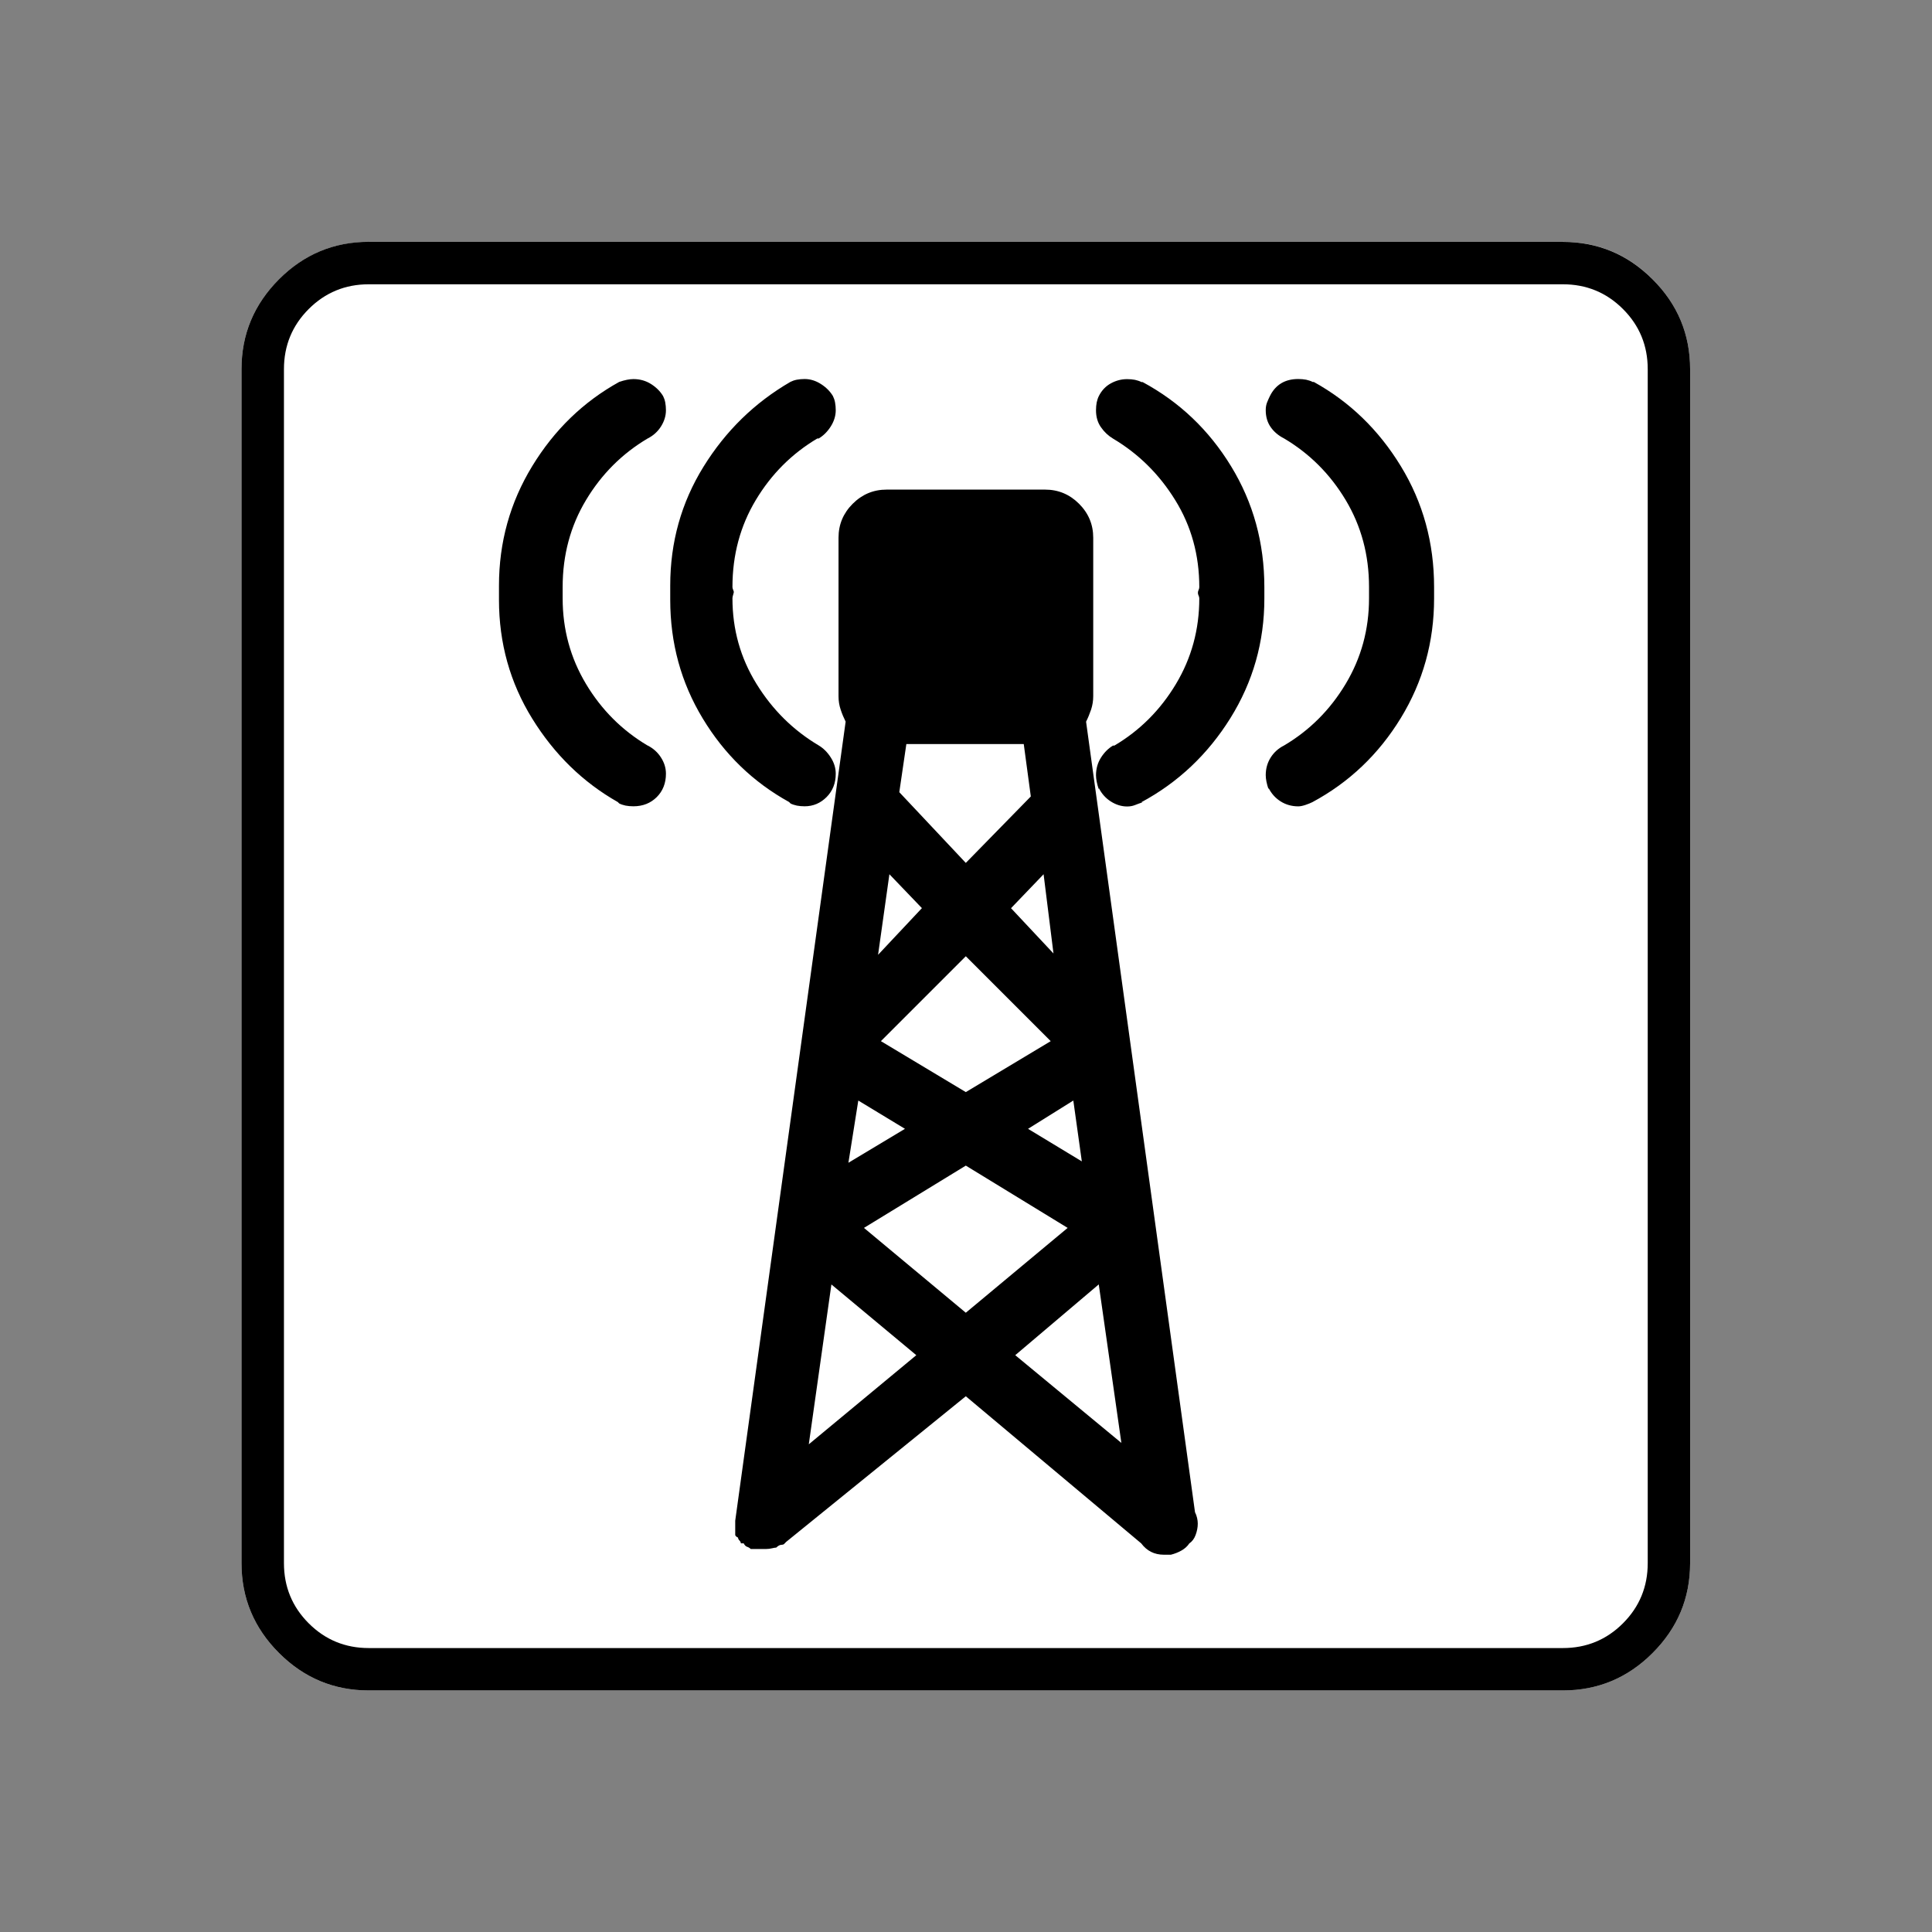 <?xml version="1.0" encoding="UTF-8" standalone="no"?>
<svg
   xmlns:dc="http://purl.org/dc/elements/1.1/"
   xmlns:cc="http://creativecommons.org/ns#"
   xmlns:rdf="http://www.w3.org/1999/02/22-rdf-syntax-ns#"
   xmlns:svg="http://www.w3.org/2000/svg"
   xmlns="http://www.w3.org/2000/svg"
   xmlns:sodipodi="http://sodipodi.sourceforge.net/DTD/sodipodi-0.dtd"
   xmlns:inkscape="http://www.inkscape.org/namespaces/inkscape"
   width="20"
   height="20"
   viewBox="0 0 20 20"
   version="1.2"
   id="svg38"
   sodipodi:docname="60204150431.svg"
   inkscape:version="0.92.4 (5da689c313, 2019-01-14)">
  <rect x="0" y="0" width="20" height="20" fill="#808080" stroke="none"/>
  <sodipodi:namedview
     pagecolor="#ffffff"
     bordercolor="#666666"
     borderopacity="1"
     objecttolerance="10"
     gridtolerance="10"
     guidetolerance="10"
     inkscape:pageopacity="0"
     inkscape:pageshadow="2"
     inkscape:window-width="1920"
     inkscape:window-height="1017"
     id="namedview40"
     showgrid="false"
     inkscape:zoom="11.8"
     inkscape:cx="10"
     inkscape:cy="10"
     inkscape:window-x="-8"
     inkscape:window-y="-8"
     inkscape:window-maximized="1"
     inkscape:current-layer="g36" />
  <title
     id="title2">Qt SVG Document</title>
  <desc
     id="desc4">Generated with Qt</desc>
  <defs
     id="defs6" />
  <g
     fill="none"
     stroke="black"
     stroke-width="1"
     fill-rule="evenodd"
     stroke-linecap="square"
     stroke-linejoin="bevel"
     id="g36">
    <g
       fill="none"
       stroke="#000000"
       stroke-opacity="1"
       stroke-width="1"
       stroke-linecap="square"
       stroke-linejoin="bevel"
       transform="matrix(1,0,0,1,16,16)"
       font-family="MS Shell Dlg 2"
       font-size="8.25"
       font-weight="400"
       font-style="normal"
       id="g8" />
    <g
       fill="none"
       stroke="#000000"
       stroke-opacity="1"
       stroke-width="1"
       stroke-linecap="square"
       stroke-linejoin="bevel"
       transform="matrix(1.333,0,0,1.333,16,16)"
       font-family="MS Shell Dlg 2"
       font-size="8.25"
       font-weight="400"
       font-style="normal"
       id="g10" />
    <g
       transform="matrix(0.652,0,0,0.652,2.5,14.688)"
       font-size="17.008"
       font-weight="400"
       font-style="normal"
       id="g14"
       style="font-style:normal;font-weight:400;font-size:17.008px;font-family:icomoon;fill:#ffffff;fill-opacity:1;stroke:none">
      <path
         d="M 2.021,-18.688 H 20.979 c 0.554,0 1.03,0.198 1.426,0.595 C 22.802,-17.695 23,-17.22 23,-16.666 V 2.291 C 23,2.845 22.802,3.32 22.405,3.717 22.008,4.114 21.533,4.312 20.979,4.312 H 2.021 C 1.467,4.312 0.992,4.114 0.595,3.717 0.198,3.32 0,2.845 0,2.291 V -16.666 c 0,-0.554 0.198,-1.03 0.595,-1.426 0.397,-0.397 0.872,-0.595 1.426,-0.595"
         id="path12"
         inkscape:connector-curvature="0"
         style="vector-effect:none;fill-rule:nonzero" />
    </g>
    <g
       fill="none"
       stroke="#000000"
       stroke-opacity="1"
       stroke-width="1"
       stroke-linecap="square"
       stroke-linejoin="bevel"
       transform="matrix(1.333,0,0,1.333,16,16)"
       font-family="MS Shell Dlg 2"
       font-size="8.25"
       font-weight="400"
       font-style="normal"
       id="g16" />
    <g
       fill="none"
       stroke="#000000"
       stroke-opacity="1"
       stroke-width="1"
       stroke-linecap="square"
       stroke-linejoin="bevel"
       transform="matrix(1,0,0,1,16,16)"
       font-family="MS Shell Dlg 2"
       font-size="8.25"
       font-weight="400"
       font-style="normal"
       id="g18" />
    <g
       fill="none"
       stroke="#000000"
       stroke-opacity="1"
       stroke-width="1"
       stroke-linecap="square"
       stroke-linejoin="bevel"
       transform="matrix(1,0,0,1,0,0)"
       font-family="MS Shell Dlg 2"
       font-size="8.25"
       font-weight="400"
       font-style="normal"
       id="g20" />
    <g
       fill="none"
       stroke="#000000"
       stroke-opacity="1"
       stroke-width="1"
       stroke-linecap="square"
       stroke-linejoin="bevel"
       transform="matrix(1,0,0,1,16,16)"
       font-family="MS Shell Dlg 2"
       font-size="8.25"
       font-weight="400"
       font-style="normal"
       id="g22" />
    <g
       fill="none"
       stroke="#000000"
       stroke-opacity="1"
       stroke-width="1"
       stroke-linecap="square"
       stroke-linejoin="bevel"
       transform="matrix(1.333,0,0,1.333,16,16)"
       font-family="MS Shell Dlg 2"
       font-size="8.25"
       font-weight="400"
       font-style="normal"
       id="g24" />
    <g
       transform="matrix(0.652,0,0,0.652,2.5,14.688)"
       font-size="17.008"
       font-weight="400"
       font-style="normal"
       id="g28"
       style="font-style:normal;font-weight:400;font-size:17.008px;font-family:icomoon;fill:#000000;fill-opacity:1;stroke:none">
      <path
         d="m 20.979,-18.014 c 0.374,0 0.693,0.131 0.955,0.393 0.262,0.262 0.393,0.58 0.393,0.955 V 2.291 c 0,0.374 -0.131,0.693 -0.393,0.955 -0.262,0.262 -0.58,0.393 -0.955,0.393 H 2.021 C 1.647,3.639 1.329,3.508 1.067,3.246 0.805,2.984 0.674,2.665 0.674,2.291 V -16.666 c 0,-0.374 0.131,-0.693 0.393,-0.955 0.262,-0.262 0.58,-0.393 0.955,-0.393 H 20.979 m 0,-0.674 H 2.021 c -0.554,0 -1.029,0.198 -1.426,0.595 C 0.198,-17.695 0,-17.22 0,-16.666 V 2.291 C 0,2.845 0.198,3.32 0.595,3.717 0.992,4.114 1.467,4.312 2.021,4.312 H 20.979 c 0.554,0 1.03,-0.198 1.426,-0.595 C 22.802,3.32 23,2.845 23,2.291 V -16.666 c 0,-0.554 -0.198,-1.03 -0.595,-1.426 -0.397,-0.397 -0.872,-0.595 -1.426,-0.595 m -14.532,7.996 c -0.404,-0.24 -0.73,-0.565 -0.977,-0.977 -0.247,-0.412 -0.371,-0.865 -0.371,-1.359 0,-0.015 0,-0.034 0,-0.056 0,-0.022 0,-0.041 0,-0.056 v 0.022 c 0,-0.015 0,-0.03 0,-0.045 0,-0.015 0,-0.03 0,-0.045 0,-0.509 0.124,-0.97 0.371,-1.381 0.247,-0.412 0.573,-0.737 0.977,-0.977 0.09,-0.045 0.161,-0.109 0.213,-0.191 0.052,-0.082 0.079,-0.169 0.079,-0.258 0,-0.045 -0.004,-0.086 -0.011,-0.124 -0.007,-0.037 -0.019,-0.071 -0.034,-0.101 -0.045,-0.075 -0.109,-0.139 -0.191,-0.191 -0.082,-0.052 -0.176,-0.079 -0.281,-0.079 -0.03,0 -0.064,0.004 -0.101,0.011 -0.037,0.007 -0.079,0.019 -0.124,0.034 -0.569,0.315 -1.029,0.76 -1.381,1.337 -0.352,0.577 -0.528,1.209 -0.528,1.898 0,0.015 0,0.034 0,0.056 0,0.022 0,0.041 0,0.056 0,0.015 0,0.03 0,0.045 0,0.015 0,0.037 0,0.067 0,0.689 0.176,1.318 0.528,1.887 0.352,0.569 0.805,1.011 1.359,1.325 l 0.022,0.022 c 0.03,0.015 0.064,0.026 0.101,0.034 0.037,0.007 0.079,0.011 0.124,0.011 0.15,0 0.273,-0.049 0.371,-0.146 0.097,-0.097 0.146,-0.221 0.146,-0.371 0,-0.09 -0.026,-0.176 -0.079,-0.258 -0.052,-0.082 -0.124,-0.146 -0.213,-0.191 m 2.269,0.921 c 0.03,0.015 0.064,0.026 0.101,0.034 0.037,0.007 0.079,0.011 0.124,0.011 0.135,0 0.251,-0.049 0.348,-0.146 0.097,-0.097 0.146,-0.221 0.146,-0.371 0,-0.09 -0.026,-0.176 -0.079,-0.258 -0.052,-0.082 -0.116,-0.146 -0.191,-0.191 -0.404,-0.24 -0.734,-0.565 -0.988,-0.977 -0.255,-0.412 -0.382,-0.865 -0.382,-1.359 0,-0.015 0.004,-0.034 0.011,-0.056 0.007,-0.022 0.011,-0.041 0.011,-0.056 v 0.022 c 0,-0.015 -0.004,-0.03 -0.011,-0.045 -0.007,-0.015 -0.011,-0.03 -0.011,-0.045 0,-0.509 0.124,-0.97 0.371,-1.381 0.247,-0.412 0.573,-0.737 0.977,-0.977 h 0.022 c 0.075,-0.045 0.139,-0.109 0.191,-0.191 0.052,-0.082 0.079,-0.169 0.079,-0.258 0,-0.045 -0.004,-0.086 -0.011,-0.124 -0.007,-0.037 -0.019,-0.071 -0.034,-0.101 -0.045,-0.075 -0.109,-0.139 -0.191,-0.191 -0.082,-0.052 -0.168,-0.079 -0.258,-0.079 -0.045,0 -0.086,0.004 -0.124,0.011 -0.037,0.007 -0.071,0.019 -0.101,0.034 -0.569,0.33 -1.029,0.779 -1.381,1.348 -0.352,0.569 -0.528,1.198 -0.528,1.887 0,0.015 0,0.034 0,0.056 0,0.022 0,0.041 0,0.056 0,0.015 0,0.034 0,0.056 0,0.022 0,0.041 0,0.056 0,0.689 0.172,1.318 0.517,1.887 0.344,0.569 0.801,1.011 1.37,1.325 l 0.022,0.022 m 8.288,-6.693 c -0.03,-0.015 -0.064,-0.026 -0.101,-0.034 -0.037,-0.007 -0.079,-0.011 -0.124,-0.011 -0.105,0 -0.195,0.022 -0.27,0.067 -0.075,0.045 -0.135,0.112 -0.18,0.202 -0.015,0.03 -0.03,0.064 -0.045,0.101 -0.015,0.037 -0.022,0.079 -0.022,0.124 0,0.105 0.026,0.195 0.079,0.27 0.052,0.075 0.124,0.135 0.213,0.18 0.404,0.24 0.73,0.565 0.977,0.977 0.247,0.412 0.371,0.872 0.371,1.381 0,0.015 0,0.03 0,0.045 0,0.015 0,0.03 0,0.045 0,0.015 0,0.03 0,0.045 0,0.015 0,0.03 0,0.045 0,0.494 -0.124,0.947 -0.371,1.359 -0.247,0.412 -0.573,0.738 -0.977,0.977 -0.09,0.045 -0.161,0.109 -0.213,0.191 -0.052,0.082 -0.079,0.176 -0.079,0.281 0,0.03 0.004,0.064 0.011,0.101 0.007,0.037 0.019,0.079 0.034,0.124 v -0.022 c 0.045,0.09 0.109,0.161 0.191,0.213 0.082,0.052 0.176,0.079 0.281,0.079 0.03,0 0.067,-0.007 0.112,-0.022 0.045,-0.015 0.082,-0.03 0.112,-0.045 0.584,-0.314 1.052,-0.76 1.404,-1.336 0.352,-0.577 0.528,-1.209 0.528,-1.898 0,-0.015 0,-0.03 0,-0.045 0,-0.015 0,-0.03 0,-0.045 0,-0.015 0,-0.03 0,-0.045 0,-0.015 0,-0.03 0,-0.045 0,-0.704 -0.176,-1.344 -0.528,-1.92 -0.352,-0.577 -0.812,-1.022 -1.381,-1.337 h -0.022 m -2.718,0 c -0.03,-0.015 -0.064,-0.026 -0.101,-0.034 -0.037,-0.007 -0.079,-0.011 -0.124,-0.011 -0.09,0 -0.176,0.022 -0.258,0.067 -0.082,0.045 -0.146,0.112 -0.191,0.202 -0.015,0.03 -0.026,0.064 -0.034,0.101 -0.007,0.037 -0.011,0.079 -0.011,0.124 0,0.105 0.026,0.195 0.079,0.27 0.052,0.075 0.116,0.135 0.191,0.18 0.404,0.24 0.734,0.565 0.988,0.977 0.255,0.412 0.382,0.872 0.382,1.381 0,0.015 -0.004,0.03 -0.011,0.045 -0.007,0.015 -0.011,0.03 -0.011,0.045 0,0.015 0.004,0.03 0.011,0.045 0.007,0.015 0.011,0.03 0.011,0.045 0,0.494 -0.124,0.947 -0.371,1.359 -0.247,0.412 -0.573,0.738 -0.977,0.977 h -0.022 c -0.075,0.045 -0.139,0.109 -0.191,0.191 -0.052,0.082 -0.079,0.176 -0.079,0.281 0,0.03 0.004,0.064 0.011,0.101 0.007,0.037 0.019,0.079 0.034,0.124 v -0.022 c 0.045,0.09 0.109,0.161 0.191,0.213 0.082,0.052 0.169,0.079 0.258,0.079 0.045,0 0.086,-0.007 0.124,-0.022 0.037,-0.015 0.079,-0.03 0.123,-0.045 h -0.022 c 0.584,-0.314 1.056,-0.76 1.415,-1.336 0.359,-0.577 0.539,-1.209 0.539,-1.898 0,-0.015 0,-0.03 0,-0.045 0,-0.015 0,-0.03 0,-0.045 0,-0.015 0,-0.03 0,-0.045 0,-0.015 0,-0.03 0,-0.045 0,-0.704 -0.176,-1.344 -0.528,-1.92 -0.352,-0.577 -0.82,-1.022 -1.404,-1.337 h -0.022 m -0.876,5.391 c 0.03,-0.06 0.056,-0.124 0.079,-0.191 0.022,-0.067 0.034,-0.139 0.034,-0.213 v -2.516 c 0,-0.21 -0.075,-0.389 -0.225,-0.539 -0.15,-0.15 -0.33,-0.225 -0.539,-0.225 h -2.516 c -0.21,0 -0.389,0.075 -0.539,0.225 -0.15,0.15 -0.225,0.329 -0.225,0.539 v 2.516 c 0,0.075 0.011,0.146 0.034,0.213 0.022,0.067 0.049,0.131 0.079,0.191 L 7.839,1.617 c 0,0 0,0.007 0,0.022 0,0.015 0,0.022 0,0.022 0,0.015 0,0.026 0,0.034 0,0.007 0,0.019 0,0.034 0,0 0,0.004 0,0.011 0,0.007 0,0.019 0,0.034 0,0 0,0.004 0,0.011 0,0.007 0,0.019 0,0.034 0,0 0,0.007 0,0.022 0,0.015 0.015,0.03 0.045,0.045 0,0.015 0.007,0.03 0.022,0.045 0.015,0.015 0.022,0.03 0.022,0.045 0,0 0.004,0 0.011,0 0.007,0 0.019,0 0.034,0 0.015,0.03 0.034,0.049 0.056,0.056 0.022,0.007 0.041,0.019 0.056,0.034 h 0.09 c 0,0 0.004,0 0.011,0 0.007,0 0.019,0 0.034,0 0,0 0.004,0 0.011,0 0.007,0 0.019,0 0.034,0 H 8.243 8.333 c 0.03,0 0.06,-0.004 0.09,-0.011 C 8.453,2.048 8.475,2.044 8.49,2.044 8.505,2.029 8.52,2.018 8.535,2.01 8.55,2.003 8.565,1.999 8.58,1.999 c 0.015,0 0.026,-0.004 0.034,-0.011 C 8.621,1.98 8.632,1.969 8.647,1.954 L 11.5,-0.359 14.285,1.977 c 0.045,0.06 0.097,0.105 0.157,0.135 0.06,0.03 0.127,0.045 0.202,0.045 h 0.112 c 0.06,-0.015 0.116,-0.037 0.169,-0.067 0.052,-0.03 0.094,-0.067 0.123,-0.112 0.045,-0.03 0.079,-0.075 0.101,-0.135 0.022,-0.06 0.034,-0.12 0.034,-0.18 0,-0.03 -0.004,-0.06 -0.011,-0.09 C 15.165,1.542 15.154,1.512 15.139,1.482 L 13.409,-11.073 m -0.517,3.684 -0.674,-0.719 0.517,-0.539 0.157,1.258 M 12.848,-5.997 11.5,-5.188 10.152,-5.997 11.5,-7.345 12.848,-5.997 M 12.533,-9.883 11.5,-8.827 10.444,-9.95 l 0.112,-0.764 h 1.864 l 0.112,0.831 m -2.246,1.235 0.517,0.539 -0.696,0.741 0.18,-1.28 m -0.494,3.594 0.741,0.449 -0.898,0.539 0.157,-0.988 M 11.5,-4.021 13.117,-3.032 11.5,-1.685 9.883,-3.032 11.5,-4.021 m 0.988,-0.584 0.719,-0.449 0.135,0.966 -0.854,-0.517 M 9.007,0.404 9.366,-2.134 10.714,-1.011 9.007,0.404 m 4.604,-2.538 0.359,2.516 -1.685,-1.393 1.325,-1.123"
         id="path26"
         inkscape:connector-curvature="0"
         style="vector-effect:none;fill-rule:nonzero" />
    </g>
    <g
       fill="none"
       stroke="#000000"
       stroke-opacity="1"
       stroke-width="1"
       stroke-linecap="square"
       stroke-linejoin="bevel"
       transform="matrix(1.333,0,0,1.333,16,16)"
       font-family="MS Shell Dlg 2"
       font-size="8.25"
       font-weight="400"
       font-style="normal"
       id="g30" />
    <g
       fill="none"
       stroke="#000000"
       stroke-opacity="1"
       stroke-width="1"
       stroke-linecap="square"
       stroke-linejoin="bevel"
       transform="matrix(1,0,0,1,16,16)"
       font-family="MS Shell Dlg 2"
       font-size="8.25"
       font-weight="400"
       font-style="normal"
       id="g32" />
    <g
       fill="none"
       stroke="#000000"
       stroke-opacity="1"
       stroke-width="1"
       stroke-linecap="square"
       stroke-linejoin="bevel"
       transform="matrix(1,0,0,1,0,0)"
       font-family="MS Shell Dlg 2"
       font-size="8.25"
       font-weight="400"
       font-style="normal"
       id="g34" />
  </g>
</svg>
